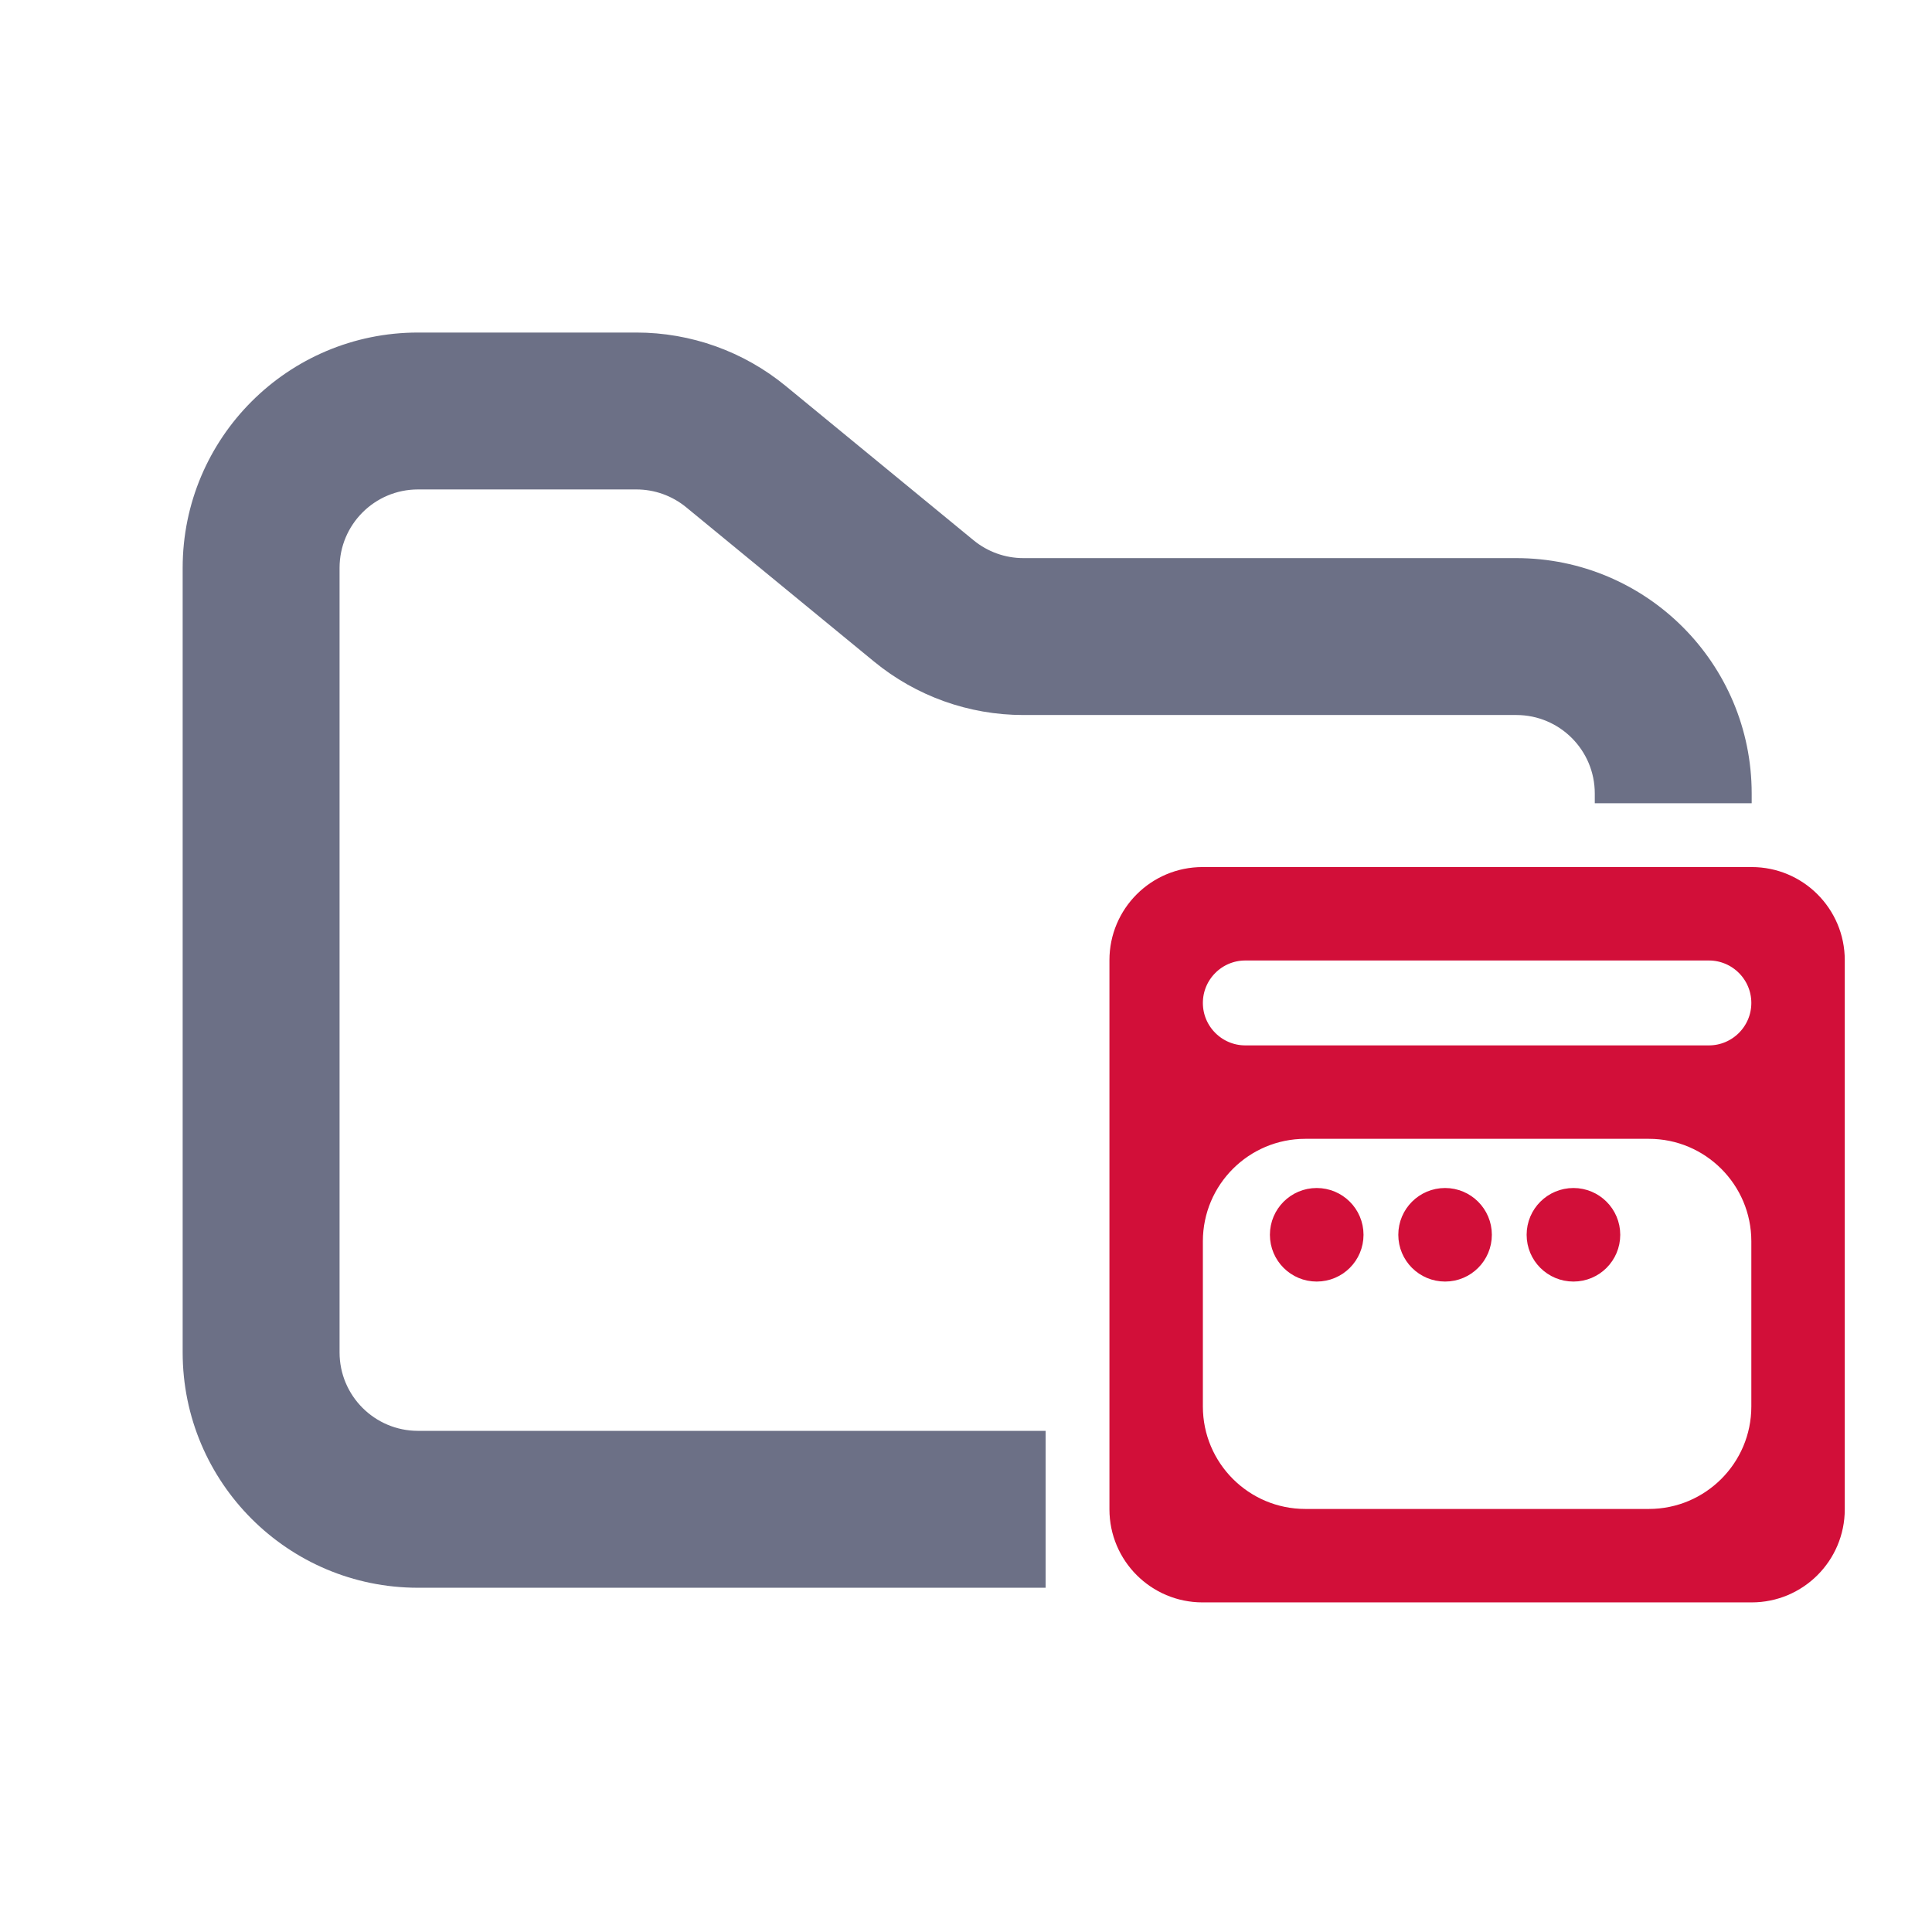 <svg width="33" height="33" viewBox="0 0 33 33" fill="none" xmlns="http://www.w3.org/2000/svg">
<path d="M19.2 16.4C19.2 15.66 19.8 15.06 20.54 15.06H29.92C30.66 15.06 31.26 15.66 31.26 16.4V25.78C31.26 26.52 30.66 27.12 29.92 27.12H20.54C19.8 27.12 19.2 26.52 19.2 25.78V16.4ZM22.296 19.202C21.192 19.202 20.296 20.098 20.296 21.202V24.024C20.296 25.128 21.192 26.024 22.296 26.024H28.164C29.268 26.024 30.164 25.128 30.164 24.024V21.202C30.164 20.098 29.268 19.202 28.164 19.202H22.296ZM29.189 18.106C29.727 18.106 30.164 17.669 30.164 17.131C30.164 16.593 29.727 16.156 29.189 16.156H21.271C20.733 16.156 20.296 16.593 20.296 17.131C20.296 17.669 20.733 18.106 21.271 18.106H29.189ZM21.941 21.091C21.941 20.788 22.187 20.542 22.49 20.542C22.794 20.542 23.04 20.788 23.04 21.091C23.04 21.395 22.794 21.64 22.49 21.64C22.187 21.64 21.941 21.395 21.941 21.091ZM24.134 21.091C24.134 20.788 24.38 20.542 24.683 20.542C24.986 20.542 25.232 20.788 25.232 21.091C25.232 21.395 24.986 21.64 24.683 21.64C24.38 21.64 24.134 21.395 24.134 21.091ZM26.326 21.091C26.326 20.788 26.572 20.542 26.876 20.542C27.179 20.542 27.425 20.788 27.425 21.091C27.425 21.395 27.179 21.64 26.876 21.64C26.572 21.64 26.326 21.395 26.326 21.091Z" fill="#d20f39" stroke="#d20f39" stroke-width="0.5"/>
<path fill-rule="evenodd" clip-rule="evenodd" d="M7.14 5.68C4.92 5.68 3.12 7.48 3.12 9.7V23.1C3.12 25.32 4.92 27.12 7.14 27.12H17.86V24.44H7.14C6.4 24.44 5.8 23.84 5.8 23.1V9.7C5.8 8.96 6.4 8.36 7.14 8.36H10.87C11.181 8.36 11.481 8.468 11.721 8.665L14.928 11.299C15.647 11.89 16.549 12.213 17.479 12.213H25.9C26.64 12.213 27.24 12.813 27.24 13.553V13.72H29.92V13.553C29.92 11.332 28.12 9.533 25.9 9.533H17.479C17.169 9.533 16.869 9.425 16.629 9.228L13.422 6.594C12.703 6.003 11.801 5.68 10.87 5.68H7.14Z" fill="#6C7086"/>
</svg>
